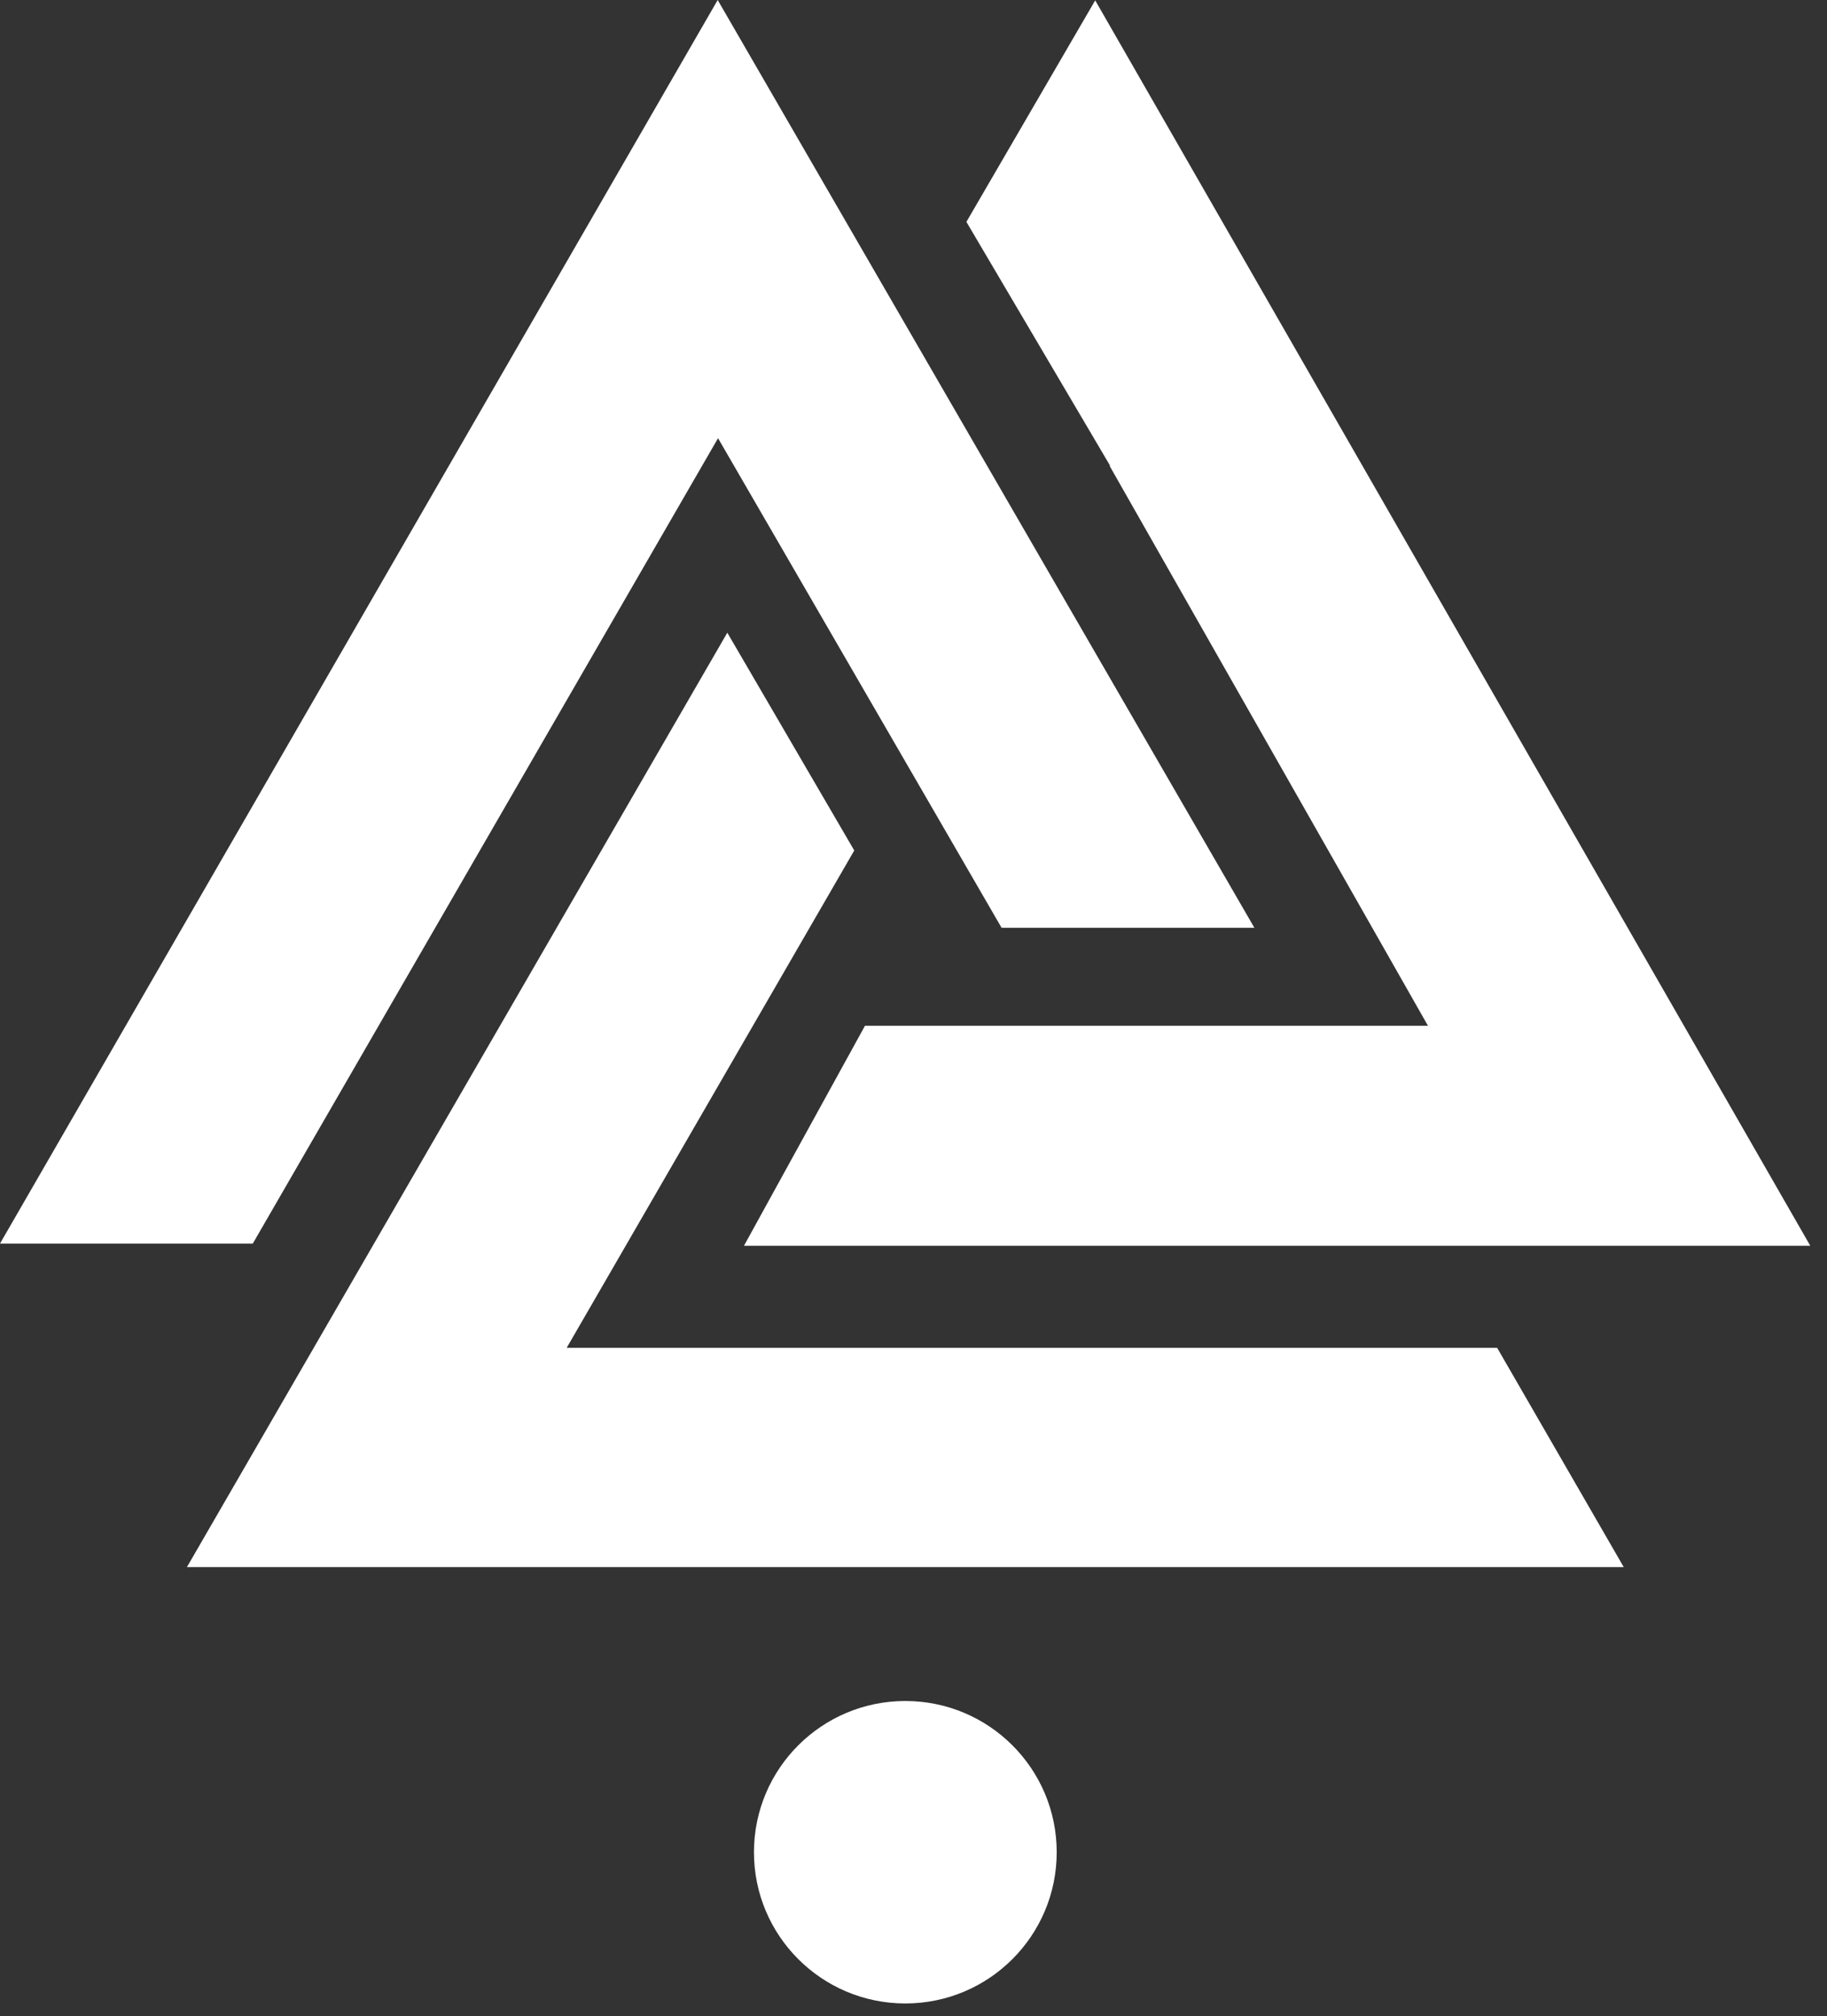 <?xml version="1.0" encoding="UTF-8"?>
<svg width="68px" height="75px" viewBox="0 0 68 75" version="1.1" xmlns="http://www.w3.org/2000/svg" xmlns:xlink="http://www.w3.org/1999/xlink">
    <rect x="0" y="0" width="68" height="75" fill="#333333" stroke="none"/>
    <!-- Generator: Sketch 42 (36781) - http://www.bohemiancoding.com/sketch -->
    <title>logo-mark</title>
    <desc>Created with Sketch.</desc>
    <defs></defs>
    <g id="Page-1" stroke="none" stroke-width="1" fill="none" fill-rule="evenodd">
        <g id="PC-topall" transform="translate(-83, -23)" fill="#FFFFFF">
            <g id="Side" transform="translate(-4, 0)">
                <g id="side-logo" transform="translate(47, 23)">
                    <g id="logo-mark" transform="translate(40, 0)">
                        <path d="M33.696,63.273 C36.808,63.273 39.33,65.791 39.33,68.898 C39.33,72.006 36.808,74.524 33.696,74.524 C30.584,74.524 28.062,72.006 28.062,68.898 C28.062,65.791 30.584,63.273 33.696,63.273" id="Fill-1"></path>
                        <polygon id="Fill-3" points="26.712 0 0 46.258 9.409 46.258 26.725 16.3 37.278 34.511 46.687 34.511"></polygon>
                        <polygon id="Fill-5" points="55.724 50.137 21.091 50.137 31.795 31.636 27.07 23.535 6.957 58.293 60.435 58.293"></polygon>
                        <polygon id="Fill-7" points="67.378 46.34 40.763 0.014 35.969 8.253 41.314 17.317 41.3 17.331 53.148 38.156 32.194 38.156 27.69 46.34"></polygon>
                    </g>
                </g>
            </g>
        </g>
    </g>
</svg>